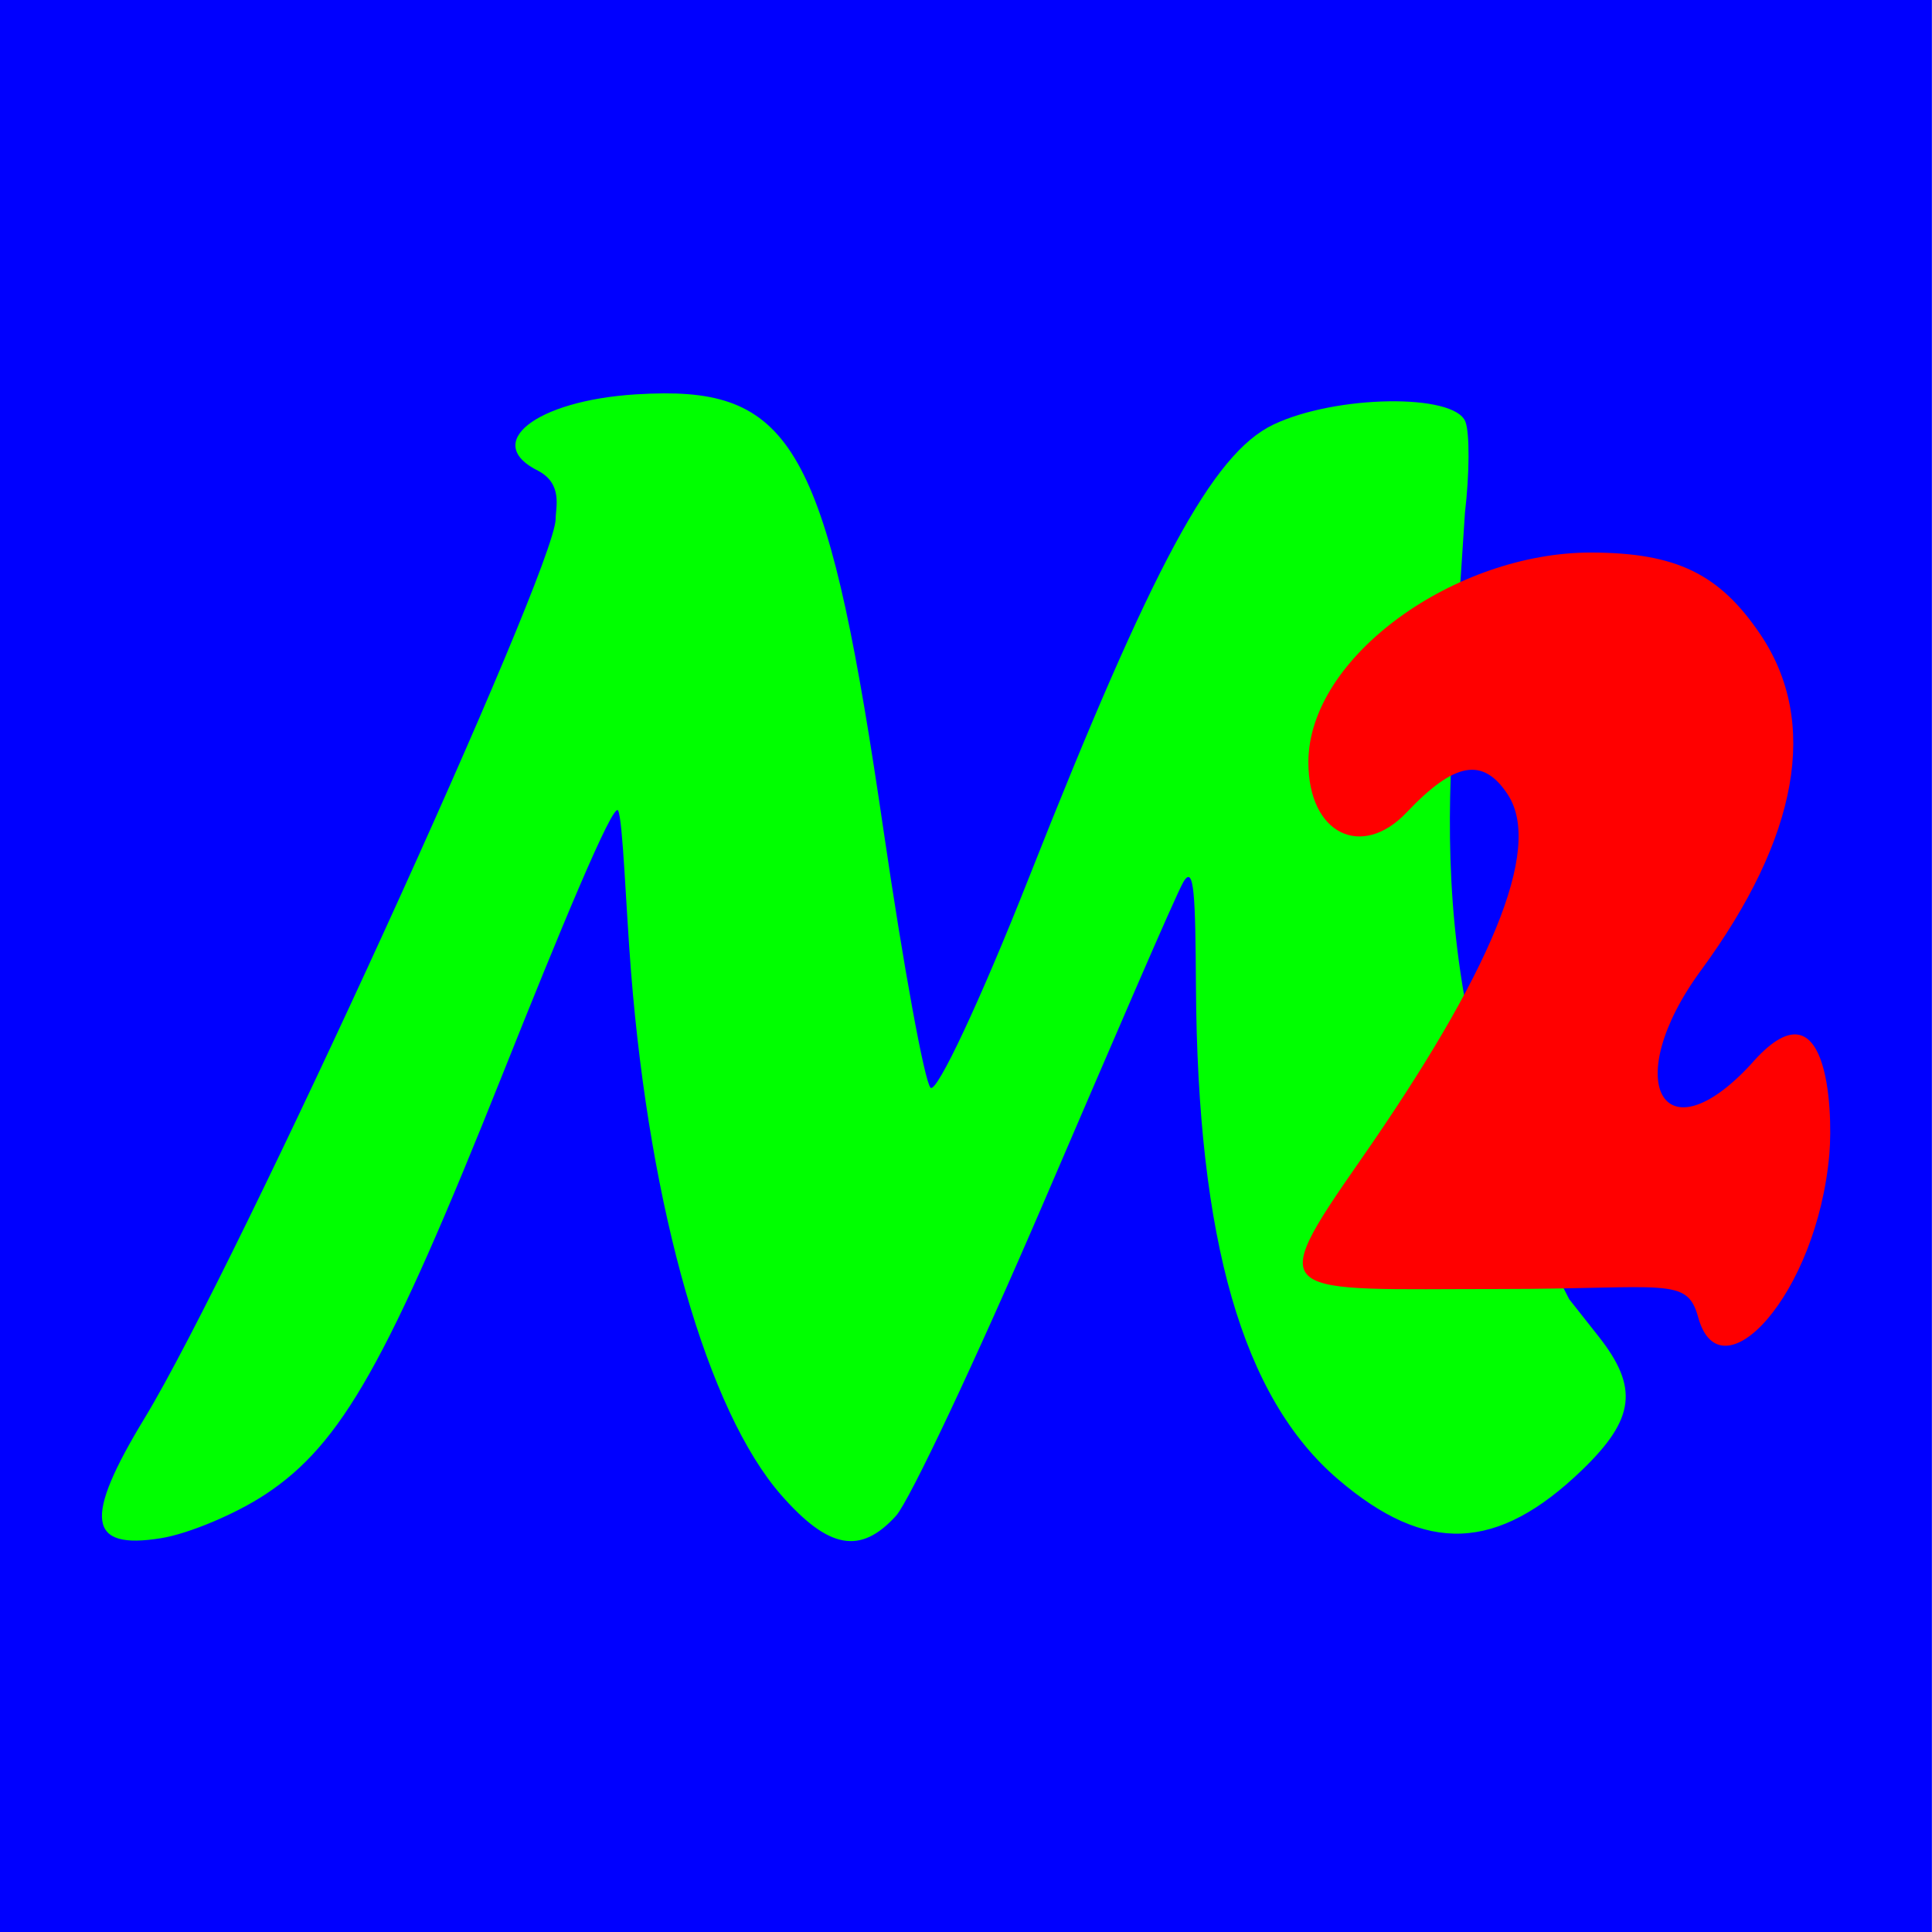 <?xml version="1.0" encoding="UTF-8" standalone="no"?>
<svg
   xmlns:dc="http://purl.org/dc/elements/1.1/"
   xmlns:cc="http://creativecommons.org/ns#"
   xmlns:rdf="http://www.w3.org/1999/02/22-rdf-syntax-ns#"
   xmlns:svg="http://www.w3.org/2000/svg"
   xmlns="http://www.w3.org/2000/svg"
   width="36.777mm"
   height="36.777mm"
   viewBox="0 0 36.777 36.777"
   version="1.1"
   id="svg8">
  <defs
     id="defs2" />
  <g
     id="layer1"
     transform="translate(-122.71,-169.49)">
    <rect
       style="fill:#0000ff;stroke-width:0.274"
       id="rect951"
       width="36.775"
       height="36.779"
       x="-159.485"
       y="-206.268"
       transform="scale(-1)" />
    <g
       id="g30"
       transform="translate(-0.287,3.398)">
      <path
         style="opacity:1;fill:#00ff00;fill-opacity:1;fill-rule:nonzero;stroke:none;stroke-width:42.095;stroke-linecap:butt;stroke-linejoin:bevel;stroke-miterlimit:4;stroke-dasharray:none;stroke-opacity:1;paint-order:markers fill stroke"
         d="m 48.766,15.434 c -0.64,0.003 -1.312,0.028 -2.02,0.072 -7.23,0.456 -11.051,3.523 -6.973,5.506 1.747,0.953 1.225,2.622 1.225,3.432 0,3.588 -22.899,53.69 -29.521,64.592 -4.415,7.268 -4.111,9.491 1.18,8.633 1.992,-0.323 5.365,-1.741 7.494,-3.15 h 0.002 c 5.475,-3.623 8.766,-9.455 17.053,-30.225 3.995,-10.014 7.927,-19.558 8.275,-18.895 0.348,0.664 0.56,6.927 0.932,11.602 1.361,17.111 5.513,31.566 10.795,37.582 3.404,3.877 5.696,4.288 8.24,1.477 0.966,-1.068 5.728,-11.171 10.58,-22.453 4.852,-11.282 9.482,-22.079 10.057,-23.066 0.788,-1.354 0.868,1.052 0.906,7.461 0.108,18.312 3.35,29.569 10.209,35.439 6.324,5.413 11.445,5.21 17.551,-0.691 3.785,-3.659 4.056,-5.912 1.15,-9.59 L 113.801,80.5 C 101.686,57.142 105.966,40.855 105.967,29.311 l 0.348,-5.312 c 0.33,-2.783 0.345,-5.722 0.033,-6.529 -0.787,-2.052 -9.327,-1.923 -13.795,0.207 -4.371,2.085 -8.694,10.102 -17.594,32.633 -3.434,8.694 -6.599,15.444 -7.033,15 C 67.492,64.864 65.979,56.59 64.564,46.922 60.713,20.592 58.369,15.393 48.766,15.434 Z"
         transform="matrix(0.265,0,0,0.265,122.71,169.49)"
         id="rect988" />
      <g
         id="g957"
         transform="translate(60.43,43.793)">
        <path
           style="fill:#ff0000;fill-opacity:1;stroke-width:0.265"
           d="m 94.893,147.374 c -0.213,-0.779 -0.601,-0.538 -3.779,-0.538 -4.238,0 -4.51,0.217 -2.654,-2.447 2.457,-3.527 3.491,-5.924 2.809,-6.965 -0.472,-0.72 -1.012,-0.624 -1.927,0.341 -0.849,0.896 -1.869,0.418 -1.869,-0.956 0,-2.012 2.806,-4 5.389,-3.992 1.614,0.005 2.436,0.404 3.216,1.56 1.12,1.662 0.731,3.856 -1.134,6.397 -1.544,2.103 -0.734,3.613 0.956,1.781 1.463,-1.688 1.56,0.861 1.491,1.703 -0.231,2.696 -2.077,4.657 -2.498,3.115 z"
           id="path961" />
      </g>
    </g>
  </g>
</svg>
